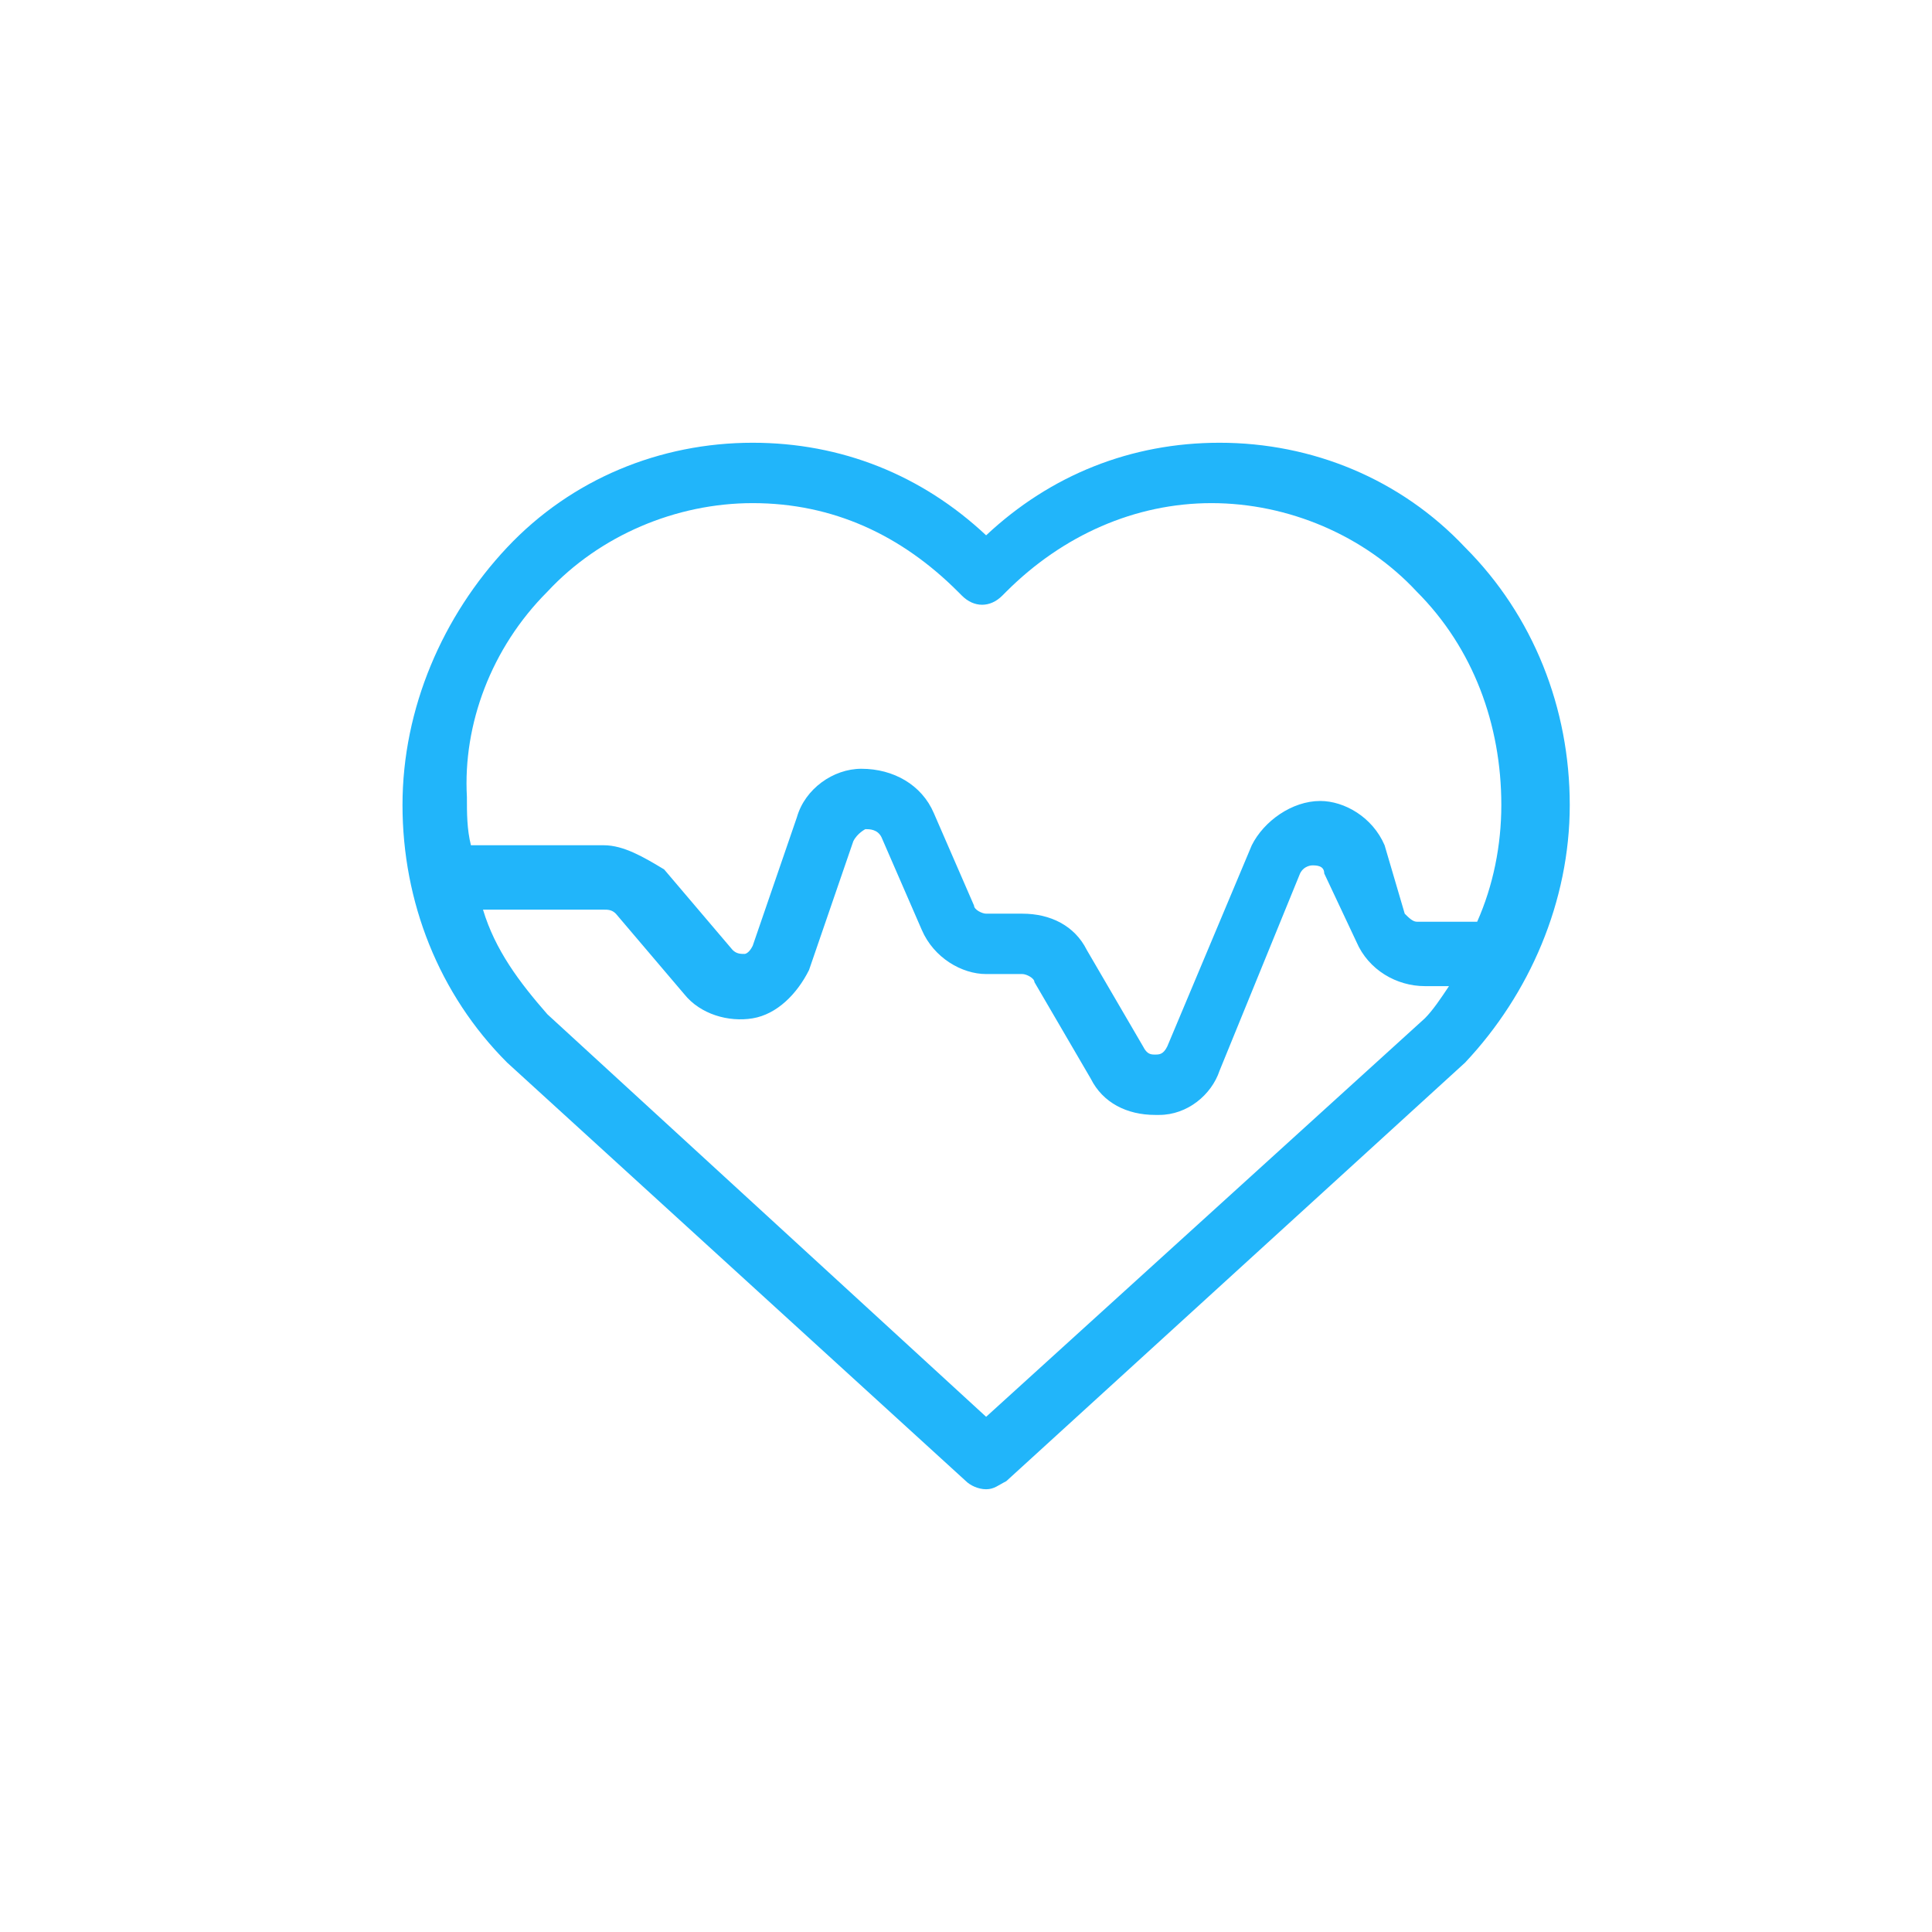 <?xml version="1.0" encoding="utf-8"?>
<!-- Generator: Adobe Illustrator 21.1.0, SVG Export Plug-In . SVG Version: 6.00 Build 0)  -->
<svg version="1.1" id="Layer_1" xmlns="http://www.w3.org/2000/svg" xmlns:xlink="http://www.w3.org/1999/xlink" x="0px" y="0px"
	 viewBox="0 0 48 48" style="enable-background:new 0 0 48 48;" xml:space="preserve">
<style type="text/css">
	.st0{fill:#21B5FA;}
</style>
<path class="st0" d="M13.6,14.7c1.3-1.4,3.2-2.2,5.1-2.2c2,0,3.7,0.8,5.1,2.2l0.1,0.1c0.3,0.3,0.7,0.3,1,0l0.1-0.1
	c1.4-1.4,3.2-2.2,5.1-2.2c1.9,0,3.8,0.8,5.1,2.2c1.4,1.4,2.1,3.3,2.1,5.3c0,1-0.2,2-0.6,2.9h-1.5c-0.1,0-0.2-0.1-0.3-0.2L34.4,21
	c-0.3-0.7-1-1.1-1.6-1.1l0,0c-0.7,0-1.4,0.5-1.7,1.1L29,26c-0.1,0.2-0.2,0.2-0.3,0.2c-0.1,0-0.2,0-0.3-0.2L27,23.6
	c-0.3-0.6-0.9-0.9-1.6-0.9h-0.9c-0.1,0-0.3-0.1-0.3-0.2l-1-2.3c-0.3-0.7-1-1.1-1.8-1.1c-0.7,0-1.4,0.5-1.6,1.2l-1.1,3.2
	c-0.1,0.2-0.2,0.2-0.2,0.2c-0.1,0-0.2,0-0.3-0.1l-1.7-2C16,21.3,15.5,21,15,21h-3.3c-0.1-0.4-0.1-0.8-0.1-1.2
	C11.5,18,12.2,16.1,13.6,14.7z M24.5,35.2l-10.9-10c-0.7-0.8-1.3-1.6-1.6-2.6h3c0.1,0,0.2,0,0.3,0.1l1.7,2c0.4,0.5,1.1,0.7,1.7,0.6
	s1.1-0.6,1.4-1.2l1.1-3.2c0.1-0.2,0.3-0.3,0.3-0.3c0.1,0,0.3,0,0.4,0.2l1,2.3c0.3,0.7,1,1.1,1.6,1.1h0.9c0.1,0,0.3,0.1,0.3,0.2
	l1.4,2.4c0.3,0.6,0.9,0.9,1.6,0.9h0.1c0.7,0,1.3-0.5,1.5-1.1l2-4.9c0.1-0.2,0.3-0.2,0.3-0.2c0.1,0,0.3,0,0.3,0.2l0.8,1.7
	c0.3,0.7,1,1.1,1.7,1.1H36c-0.2,0.3-0.4,0.6-0.6,0.8L24.5,35.2z M12.6,26.4L24,36.8c0.1,0.1,0.3,0.2,0.5,0.2s0.3-0.1,0.5-0.2
	l11.4-10.4l0,0c1.6-1.7,2.6-4,2.6-6.4s-0.9-4.7-2.6-6.4c-1.6-1.7-3.8-2.6-6.1-2.6c-2.2,0-4.2,0.8-5.8,2.3c-1.6-1.5-3.6-2.3-5.8-2.3
	c-2.3,0-4.5,0.9-6.1,2.6S10,17.6,10,20S10.9,24.7,12.6,26.4z"/>
</svg>

